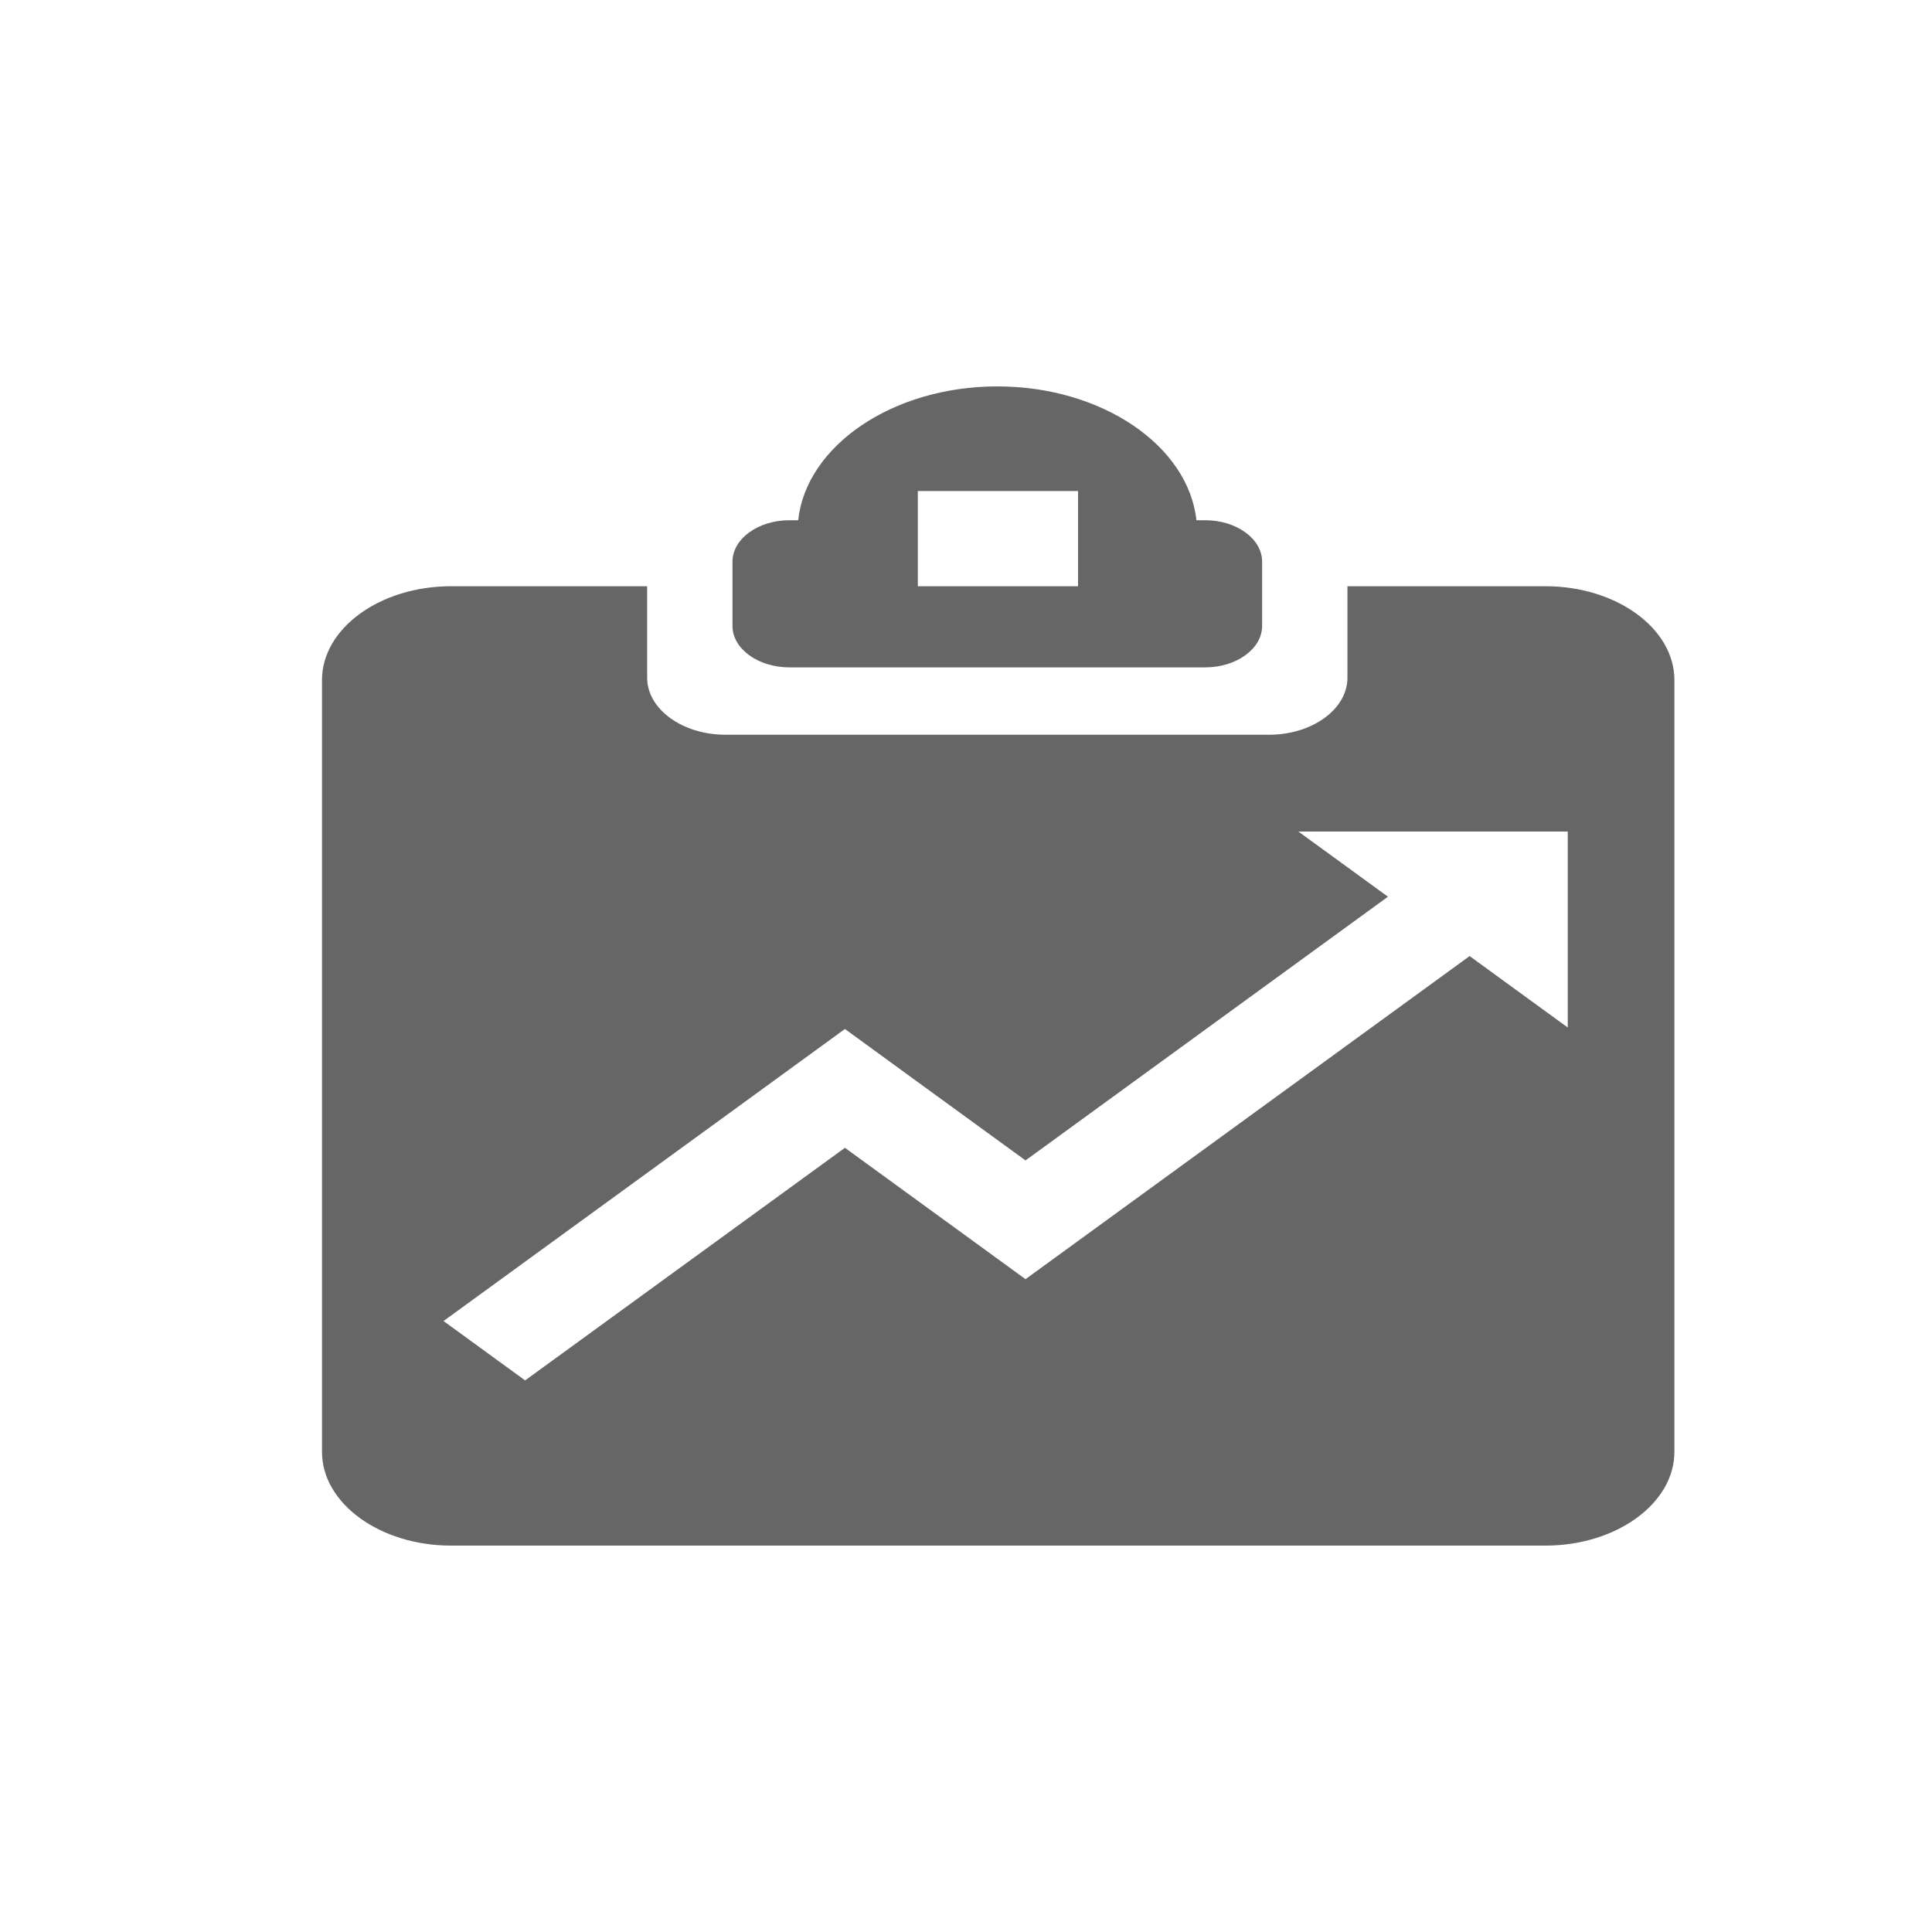 <svg xmlns="http://www.w3.org/2000/svg" xmlns:xlink="http://www.w3.org/1999/xlink" preserveAspectRatio="xMidYMid" width="30" height="30" viewBox="0 0 30 30">
  <defs>
    <style>
      .cls-1 {
        fill: #666;
        fill-rule: evenodd;
      }
    </style>
  </defs>
  <g id="artboard-1">
    <path d="M23.998,24.000 L7.002,24.000 C5.901,24.000 5.000,23.345 5.000,22.544 L5.000,10.559 C5.000,9.758 5.901,9.103 7.002,9.103 L10.049,9.103 L10.049,10.525 C10.049,11.011 10.596,11.409 11.264,11.409 L19.708,11.409 C20.376,11.409 20.923,11.011 20.923,10.525 L20.923,9.103 L23.998,9.103 C25.099,9.103 26.000,9.758 26.000,10.559 L26.000,22.544 C26.000,23.345 25.099,24.000 23.998,24.000 ZM24.344,12.912 L20.161,12.912 L21.552,13.924 L15.924,18.019 L14.387,16.901 L13.120,15.978 L11.852,16.901 L6.887,20.513 L8.154,21.435 L13.120,17.823 L14.657,18.941 L15.924,19.863 L22.820,14.846 L24.344,15.955 L24.344,12.912 ZM18.714,10.363 L12.258,10.363 C11.772,10.363 11.374,10.074 11.374,9.720 L11.374,8.721 C11.374,8.367 11.772,8.078 12.258,8.078 L12.394,8.078 C12.520,6.919 13.863,6.000 15.486,6.000 C17.109,6.000 18.452,6.919 18.578,8.078 L18.714,8.078 C19.200,8.078 19.598,8.367 19.598,8.721 L19.598,9.720 C19.598,10.074 19.200,10.363 18.714,10.363 ZM16.740,7.625 L14.252,7.625 L14.252,9.103 L16.740,9.103 L16.740,7.625 Z" class="cls-1"/>
  </g>
</svg>
